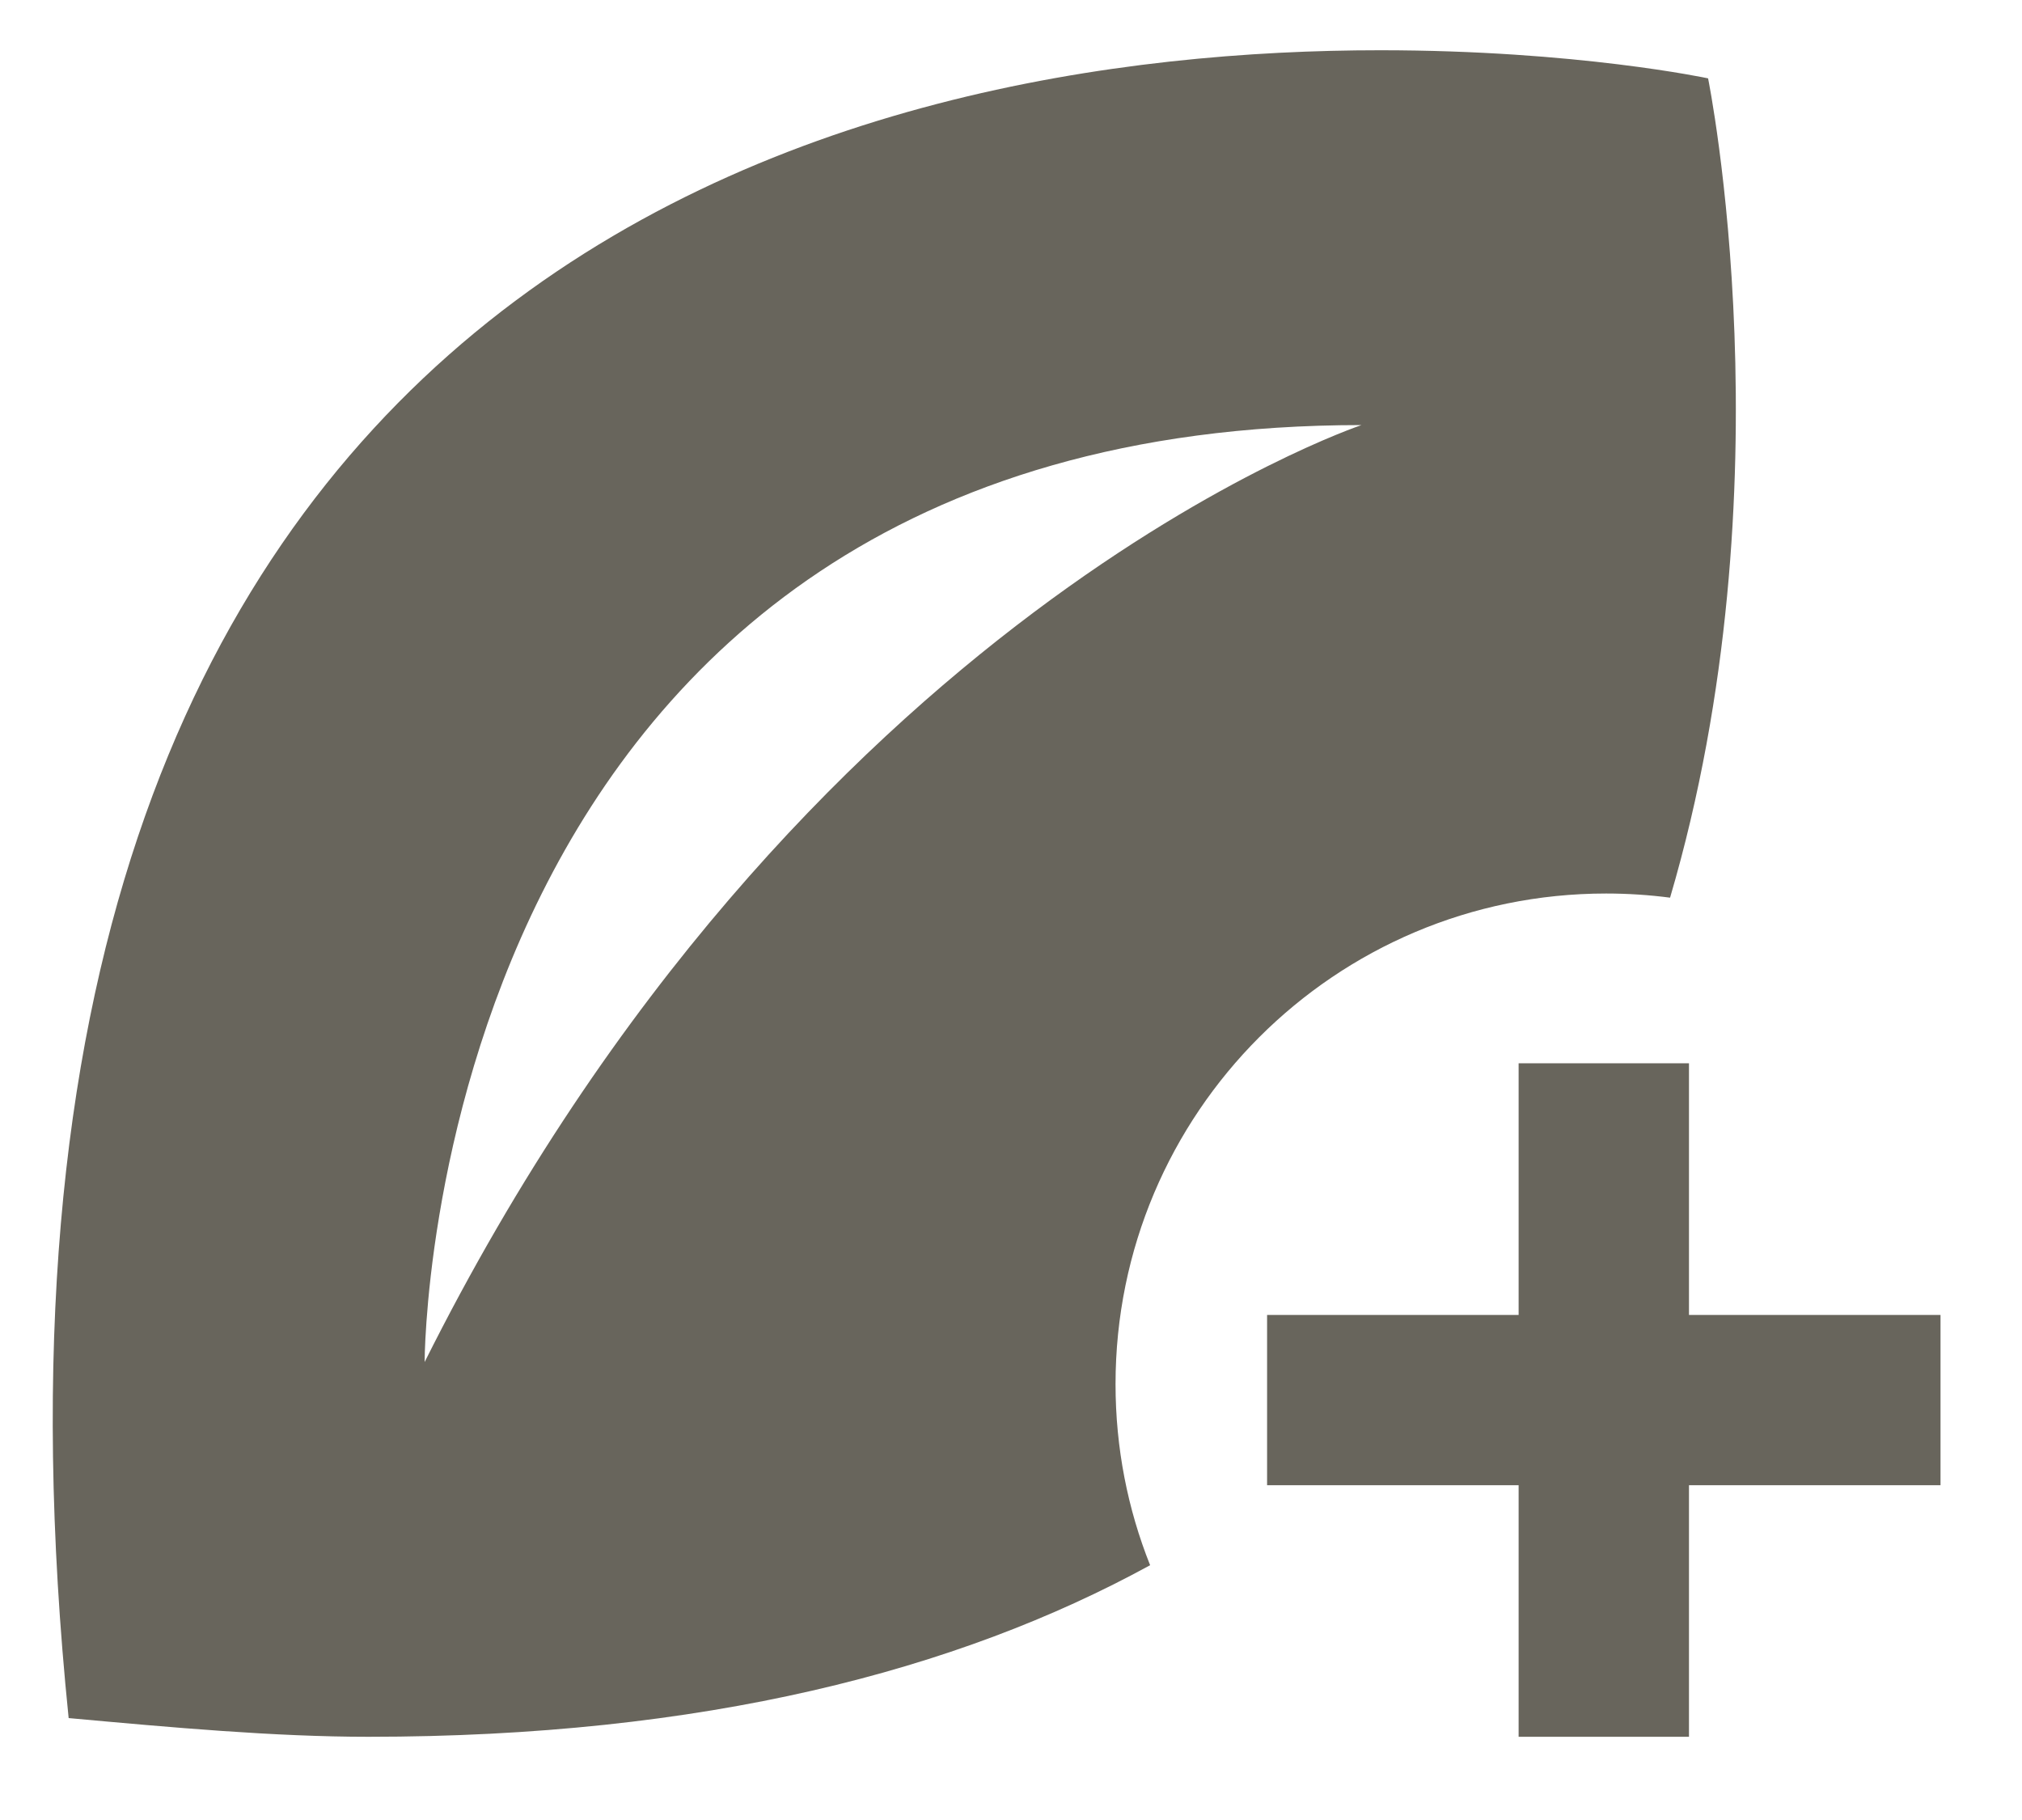 <svg width="20" height="18" viewBox="0 0 20 18" fill="none" xmlns="http://www.w3.org/2000/svg">
<path d="M15.021 17.177V10.516H16.706V17.177H15.021ZM12.533 14.689V13.005H19.194V14.689H12.533Z" fill="#68655C"/>
<path fill-rule="evenodd" clip-rule="evenodd" d="M13.652 0.497C15.598 0.497 16.895 0.775 16.895 0.775C16.895 0.775 17.716 4.811 16.519 8.878C16.312 8.851 16.101 8.837 15.886 8.837C13.206 8.837 11.034 11.01 11.034 13.689C11.034 14.322 11.155 14.926 11.376 15.48C9.468 16.525 6.952 17.177 3.644 17.177C2.717 17.177 1.698 17.085 0.679 16.992C-0.804 2.443 8.555 0.497 13.652 0.497ZM4.2 13.471C4.2 13.471 4.2 4.204 13.467 4.204C13.467 4.204 7.907 6.057 4.2 13.471Z" fill="#68655C"/>
</svg>
